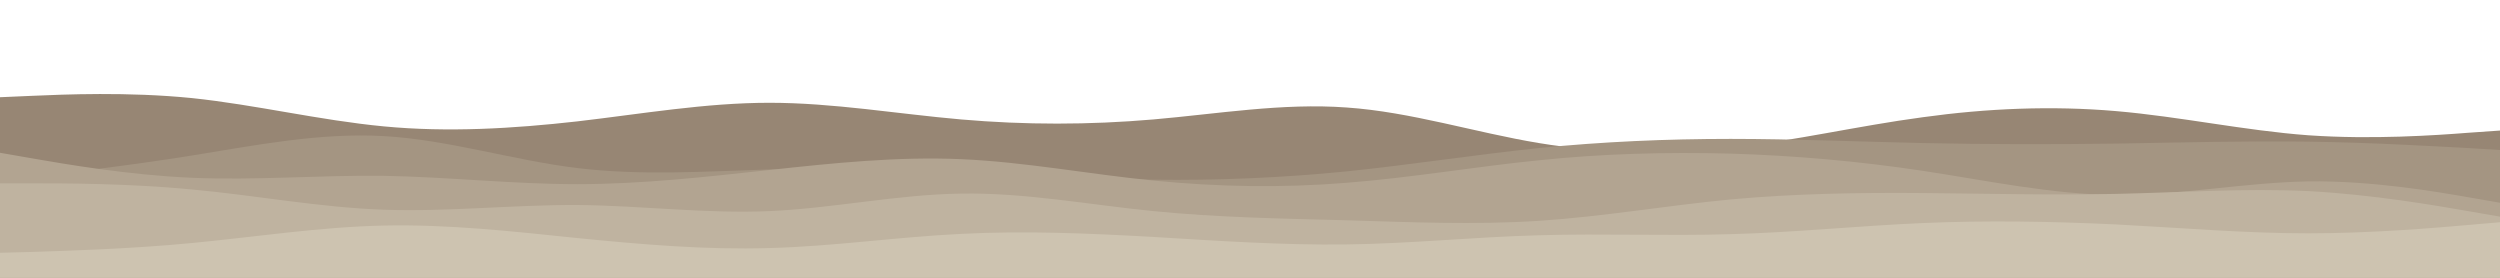 <svg id="visual" viewBox="0 0 900 100" width="900" height="100" xmlns="http://www.w3.org/2000/svg" xmlns:xlink="http://www.w3.org/1999/xlink" version="1.1"><path d="M0 35L11.5 34.5C23 34 46 33 69 35.3C92 37.7 115 43.3 138.2 45.5C161.3 47.7 184.7 46.3 207.8 43.7C231 41 254 37 277 37C300 37 323 41 346 43C369 45 392 45 415.2 43C438.3 41 461.7 37 484.8 38.7C508 40.3 531 47.7 554 51.5C577 55.3 600 55.7 623 53.2C646 50.7 669 45.3 692.2 42.2C715.3 39 738.7 38 761.8 40C785 42 808 47 831 48.7C854 50.3 877 48.7 888.5 47.8L900 47L900 101L888.5 101C877 101 854 101 831 101C808 101 785 101 761.8 101C738.7 101 715.3 101 692.2 101C669 101 646 101 623 101C600 101 577 101 554 101C531 101 508 101 484.8 101C461.7 101 438.3 101 415.2 101C392 101 369 101 346 101C323 101 300 101 277 101C254 101 231 101 207.8 101C184.7 101 161.3 101 138.2 101C115 101 92 101 69 101C46 101 23 101 11.5 101L0 101Z" fill="#978674"></path><path d="M0 65L11.5 63.7C23 62.3 46 59.7 69 56C92 52.3 115 47.7 138.2 49C161.3 50.3 184.7 57.7 207.8 60.5C231 63.3 254 61.7 277 61C300 60.3 323 60.7 346 61.7C369 62.7 392 64.3 415.2 64.7C438.3 65 461.7 64 484.8 61.7C508 59.3 531 55.7 554 53.3C577 51 600 50 623 50C646 50 669 51 692.2 51.5C715.3 52 738.7 52 761.8 51.7C785 51.3 808 50.7 831 51C854 51.3 877 52.7 888.5 53.3L900 54L900 101L888.5 101C877 101 854 101 831 101C808 101 785 101 761.8 101C738.7 101 715.3 101 692.2 101C669 101 646 101 623 101C600 101 577 101 554 101C531 101 508 101 484.8 101C461.7 101 438.3 101 415.2 101C392 101 369 101 346 101C323 101 300 101 277 101C254 101 231 101 207.8 101C184.7 101 161.3 101 138.2 101C115 101 92 101 69 101C46 101 23 101 11.5 101L0 101Z" fill="#a49582"></path><path d="M0 55L11.5 57C23 59 46 63 69 64C92 65 115 63 138.2 63.3C161.3 63.7 184.7 66.3 207.8 66.3C231 66.3 254 63.7 277 61.2C300 58.7 323 56.3 346 57.3C369 58.3 392 62.7 415.2 65C438.3 67.3 461.7 67.7 484.8 65.8C508 64 531 60 554 57.7C577 55.3 600 54.7 623 55.3C646 56 669 58 692.2 61.5C715.3 65 738.7 70 761.8 70.2C785 70.3 808 65.7 831 65.3C854 65 877 69 888.5 71L900 73L900 101L888.5 101C877 101 854 101 831 101C808 101 785 101 761.8 101C738.7 101 715.3 101 692.2 101C669 101 646 101 623 101C600 101 577 101 554 101C531 101 508 101 484.8 101C461.7 101 438.3 101 415.2 101C392 101 369 101 346 101C323 101 300 101 277 101C254 101 231 101 207.8 101C184.7 101 161.3 101 138.2 101C115 101 92 101 69 101C46 101 23 101 11.5 101L0 101Z" fill="#b2a491"></path><path d="M0 66L11.5 66C23 66 46 66 69 68.2C92 70.3 115 74.7 138.2 75.5C161.3 76.3 184.7 73.7 207.8 73.8C231 74 254 77 277 76C300 75 323 70 346 69.7C369 69.3 392 73.7 415.2 76C438.3 78.3 461.7 78.7 484.8 79.3C508 80 531 81 554 79.5C577 78 600 74 623 71.8C646 69.7 669 69.3 692.2 69.5C715.3 69.7 738.7 70.3 761.8 69.8C785 69.3 808 67.7 831 68.8C854 70 877 74 888.5 76L900 78L900 101L888.5 101C877 101 854 101 831 101C808 101 785 101 761.8 101C738.7 101 715.3 101 692.2 101C669 101 646 101 623 101C600 101 577 101 554 101C531 101 508 101 484.8 101C461.7 101 438.3 101 415.2 101C392 101 369 101 346 101C323 101 300 101 277 101C254 101 231 101 207.8 101C184.7 101 161.3 101 138.2 101C115 101 92 101 69 101C46 101 23 101 11.5 101L0 101Z" fill="#bfb3a0"></path><path d="M0 91L11.5 90.7C23 90.3 46 89.7 69 87.5C92 85.3 115 81.7 138.2 81.2C161.3 80.7 184.7 83.3 207.8 85.7C231 88 254 90 277 89.3C300 88.7 323 85.3 346 84.2C369 83 392 84 415.2 85.3C438.3 86.7 461.7 88.3 484.8 88C508 87.7 531 85.3 554 84.7C577 84 600 85 623 84.3C646 83.7 669 81.3 692.2 80.3C715.3 79.3 738.7 79.7 761.8 80.8C785 82 808 84 831 84C854 84 877 82 888.5 81L900 80L900 101L888.5 101C877 101 854 101 831 101C808 101 785 101 761.8 101C738.7 101 715.3 101 692.2 101C669 101 646 101 623 101C600 101 577 101 554 101C531 101 508 101 484.8 101C461.7 101 438.3 101 415.2 101C392 101 369 101 346 101C323 101 300 101 277 101C254 101 231 101 207.8 101C184.7 101 161.3 101 138.2 101C115 101 92 101 69 101C46 101 23 101 11.5 101L0 101Z" fill="#cdc3b0"></path></svg>